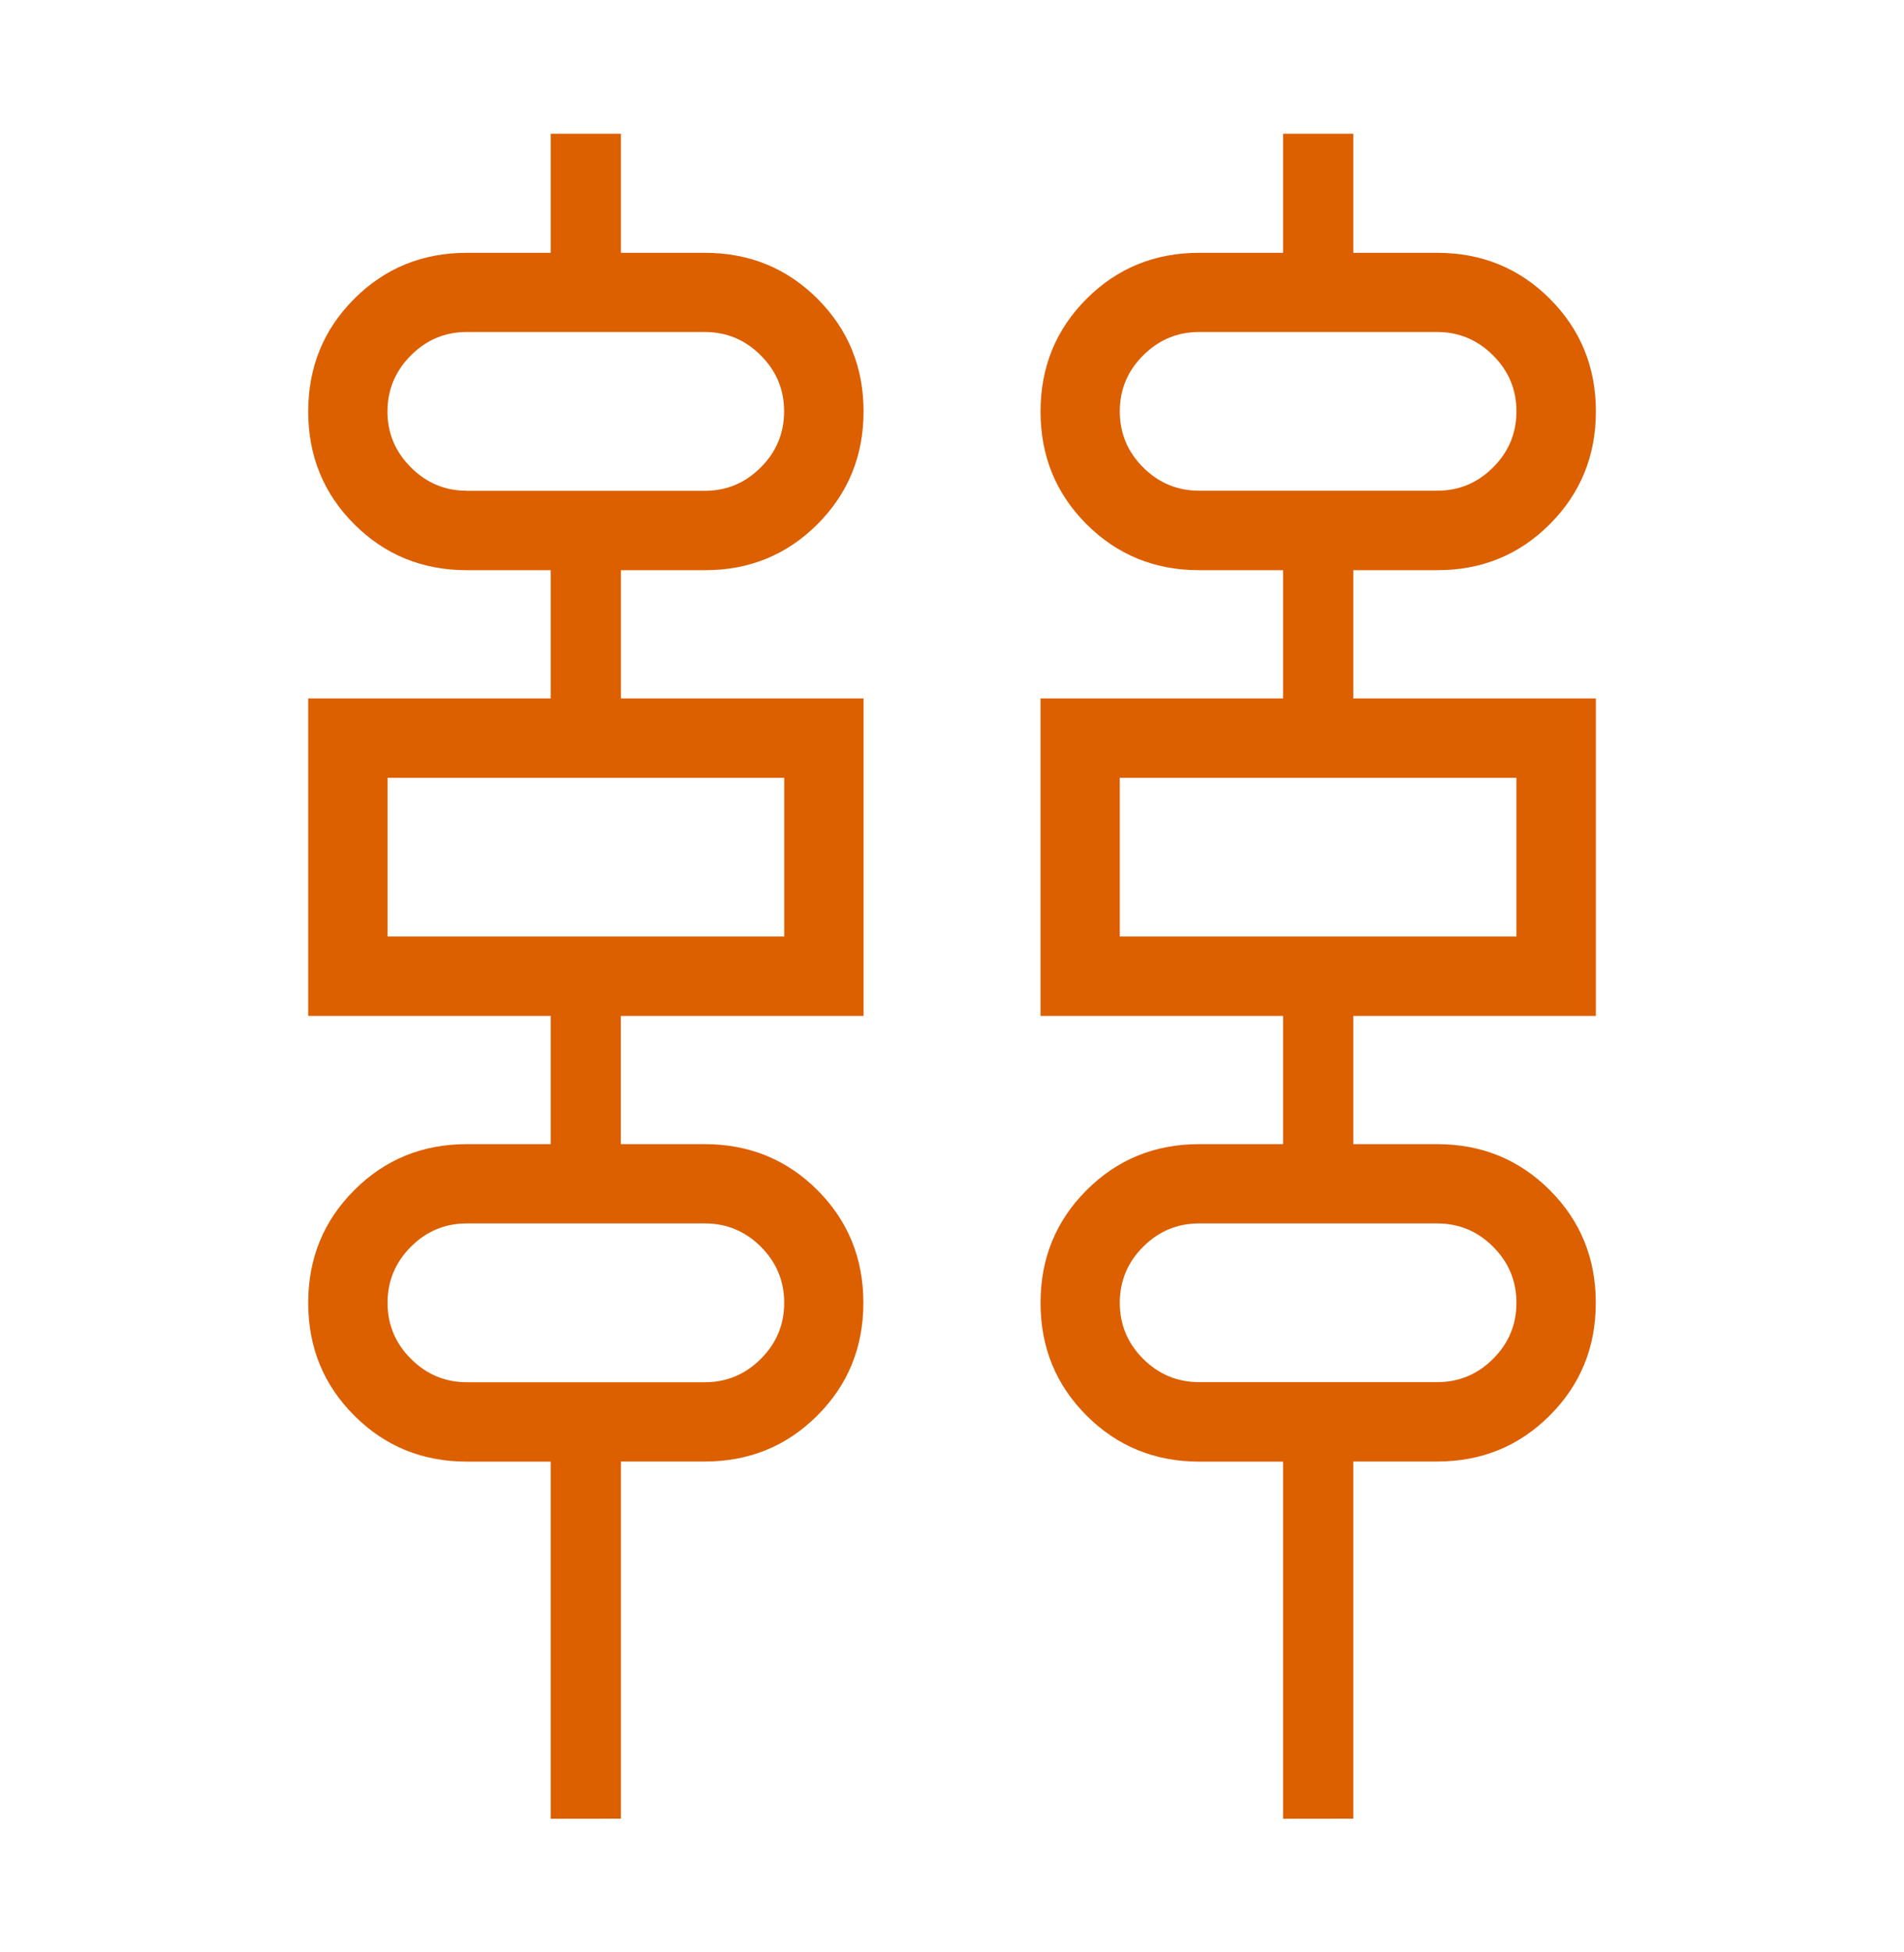 <svg width="40" height="41" viewBox="0 0 40 41" fill="none" xmlns="http://www.w3.org/2000/svg">
<path d="M11.57 38.194V30.694H9.808C8.875 30.694 8.086 30.371 7.442 29.727C6.797 29.082 6.475 28.294 6.475 27.36C6.475 26.427 6.797 25.638 7.442 24.994C8.086 24.349 8.875 24.027 9.808 24.027H11.57V21.334H6.475V14.667H11.57V11.974H9.808C8.875 11.974 8.086 11.652 7.442 11.009C6.797 10.364 6.475 9.575 6.475 8.642C6.475 7.709 6.797 6.92 7.442 6.275C8.086 5.631 8.875 5.309 9.808 5.309H11.57V2.809H13.045V5.309H14.808C15.742 5.309 16.53 5.631 17.175 6.275C17.819 6.92 18.142 7.708 18.142 8.64C18.142 9.572 17.819 10.361 17.175 11.007C16.53 11.652 15.742 11.975 14.808 11.974H13.045V14.667H18.142V21.334H13.043V24.027H14.805C15.738 24.027 16.527 24.349 17.172 24.992C17.816 25.636 18.138 26.425 18.138 27.359C18.138 28.292 17.816 29.081 17.172 29.725C16.527 30.37 15.738 30.692 14.805 30.692H13.045V38.192L11.57 38.194ZM26.955 38.194V30.694H25.193C24.26 30.694 23.471 30.371 22.827 29.727C22.182 29.082 21.86 28.294 21.86 27.36C21.86 26.427 22.182 25.638 22.827 24.994C23.471 24.349 24.26 24.027 25.193 24.027H26.955V21.334H21.86V14.667H26.955V11.974H25.193C24.26 11.974 23.471 11.652 22.827 11.009C22.182 10.364 21.86 9.575 21.86 8.642C21.86 7.709 22.182 6.92 22.827 6.275C23.471 5.631 24.26 5.309 25.193 5.309H26.955V2.809H28.43V5.309H30.193C31.127 5.309 31.916 5.631 32.56 6.275C33.204 6.92 33.527 7.708 33.527 8.64C33.527 9.572 33.204 10.361 32.56 11.007C31.916 11.652 31.127 11.975 30.193 11.974H28.43V14.667H33.527V21.334H28.43V24.027H30.192C31.125 24.027 31.914 24.349 32.558 24.992C33.203 25.636 33.525 26.425 33.525 27.359C33.525 28.292 33.203 29.081 32.558 29.725C31.914 30.37 31.125 30.692 30.192 30.692H28.43V38.192L26.955 38.194ZM9.808 10.307H14.808C15.265 10.307 15.657 10.143 15.983 9.815C16.31 9.489 16.473 9.096 16.473 8.639C16.473 8.182 16.31 7.79 15.983 7.464C15.657 7.136 15.264 6.972 14.807 6.972H9.807C9.35 6.972 8.958 7.136 8.632 7.464C8.305 7.791 8.141 8.183 8.14 8.639C8.139 9.094 8.303 9.486 8.632 9.815C8.961 10.144 9.352 10.307 9.807 10.305M25.192 10.305H30.192C30.649 10.305 31.042 10.142 31.368 9.815C31.695 9.489 31.858 9.096 31.858 8.639C31.858 8.182 31.695 7.79 31.368 7.464C31.042 7.137 30.649 6.973 30.192 6.972H25.192C24.735 6.972 24.343 7.136 24.015 7.464C23.688 7.79 23.525 8.182 23.525 8.639C23.525 9.096 23.688 9.489 24.015 9.815C24.343 10.142 24.735 10.305 25.192 10.305ZM8.142 19.667H16.475V16.334H8.142V19.667ZM23.525 19.667H31.858V16.334H23.525V19.667ZM9.808 29.027H14.808C15.265 29.027 15.657 28.863 15.985 28.535C16.312 28.209 16.475 27.816 16.475 27.359C16.475 26.902 16.312 26.51 15.985 26.182C15.657 25.855 15.265 25.692 14.808 25.692H9.808C9.351 25.692 8.958 25.855 8.632 26.182C8.305 26.51 8.142 26.902 8.142 27.359C8.142 27.816 8.305 28.209 8.632 28.535C8.958 28.862 9.351 29.027 9.808 29.027ZM25.192 29.025H30.192C30.649 29.025 31.042 28.862 31.368 28.535C31.695 28.209 31.858 27.816 31.858 27.359C31.858 26.901 31.695 26.509 31.368 26.182C31.042 25.855 30.649 25.692 30.192 25.692H25.192C24.735 25.692 24.343 25.855 24.015 26.182C23.688 26.51 23.525 26.902 23.525 27.359C23.525 27.816 23.688 28.209 24.015 28.535C24.343 28.862 24.735 29.025 25.192 29.025Z" fill="#DC5F00"/>
</svg>

